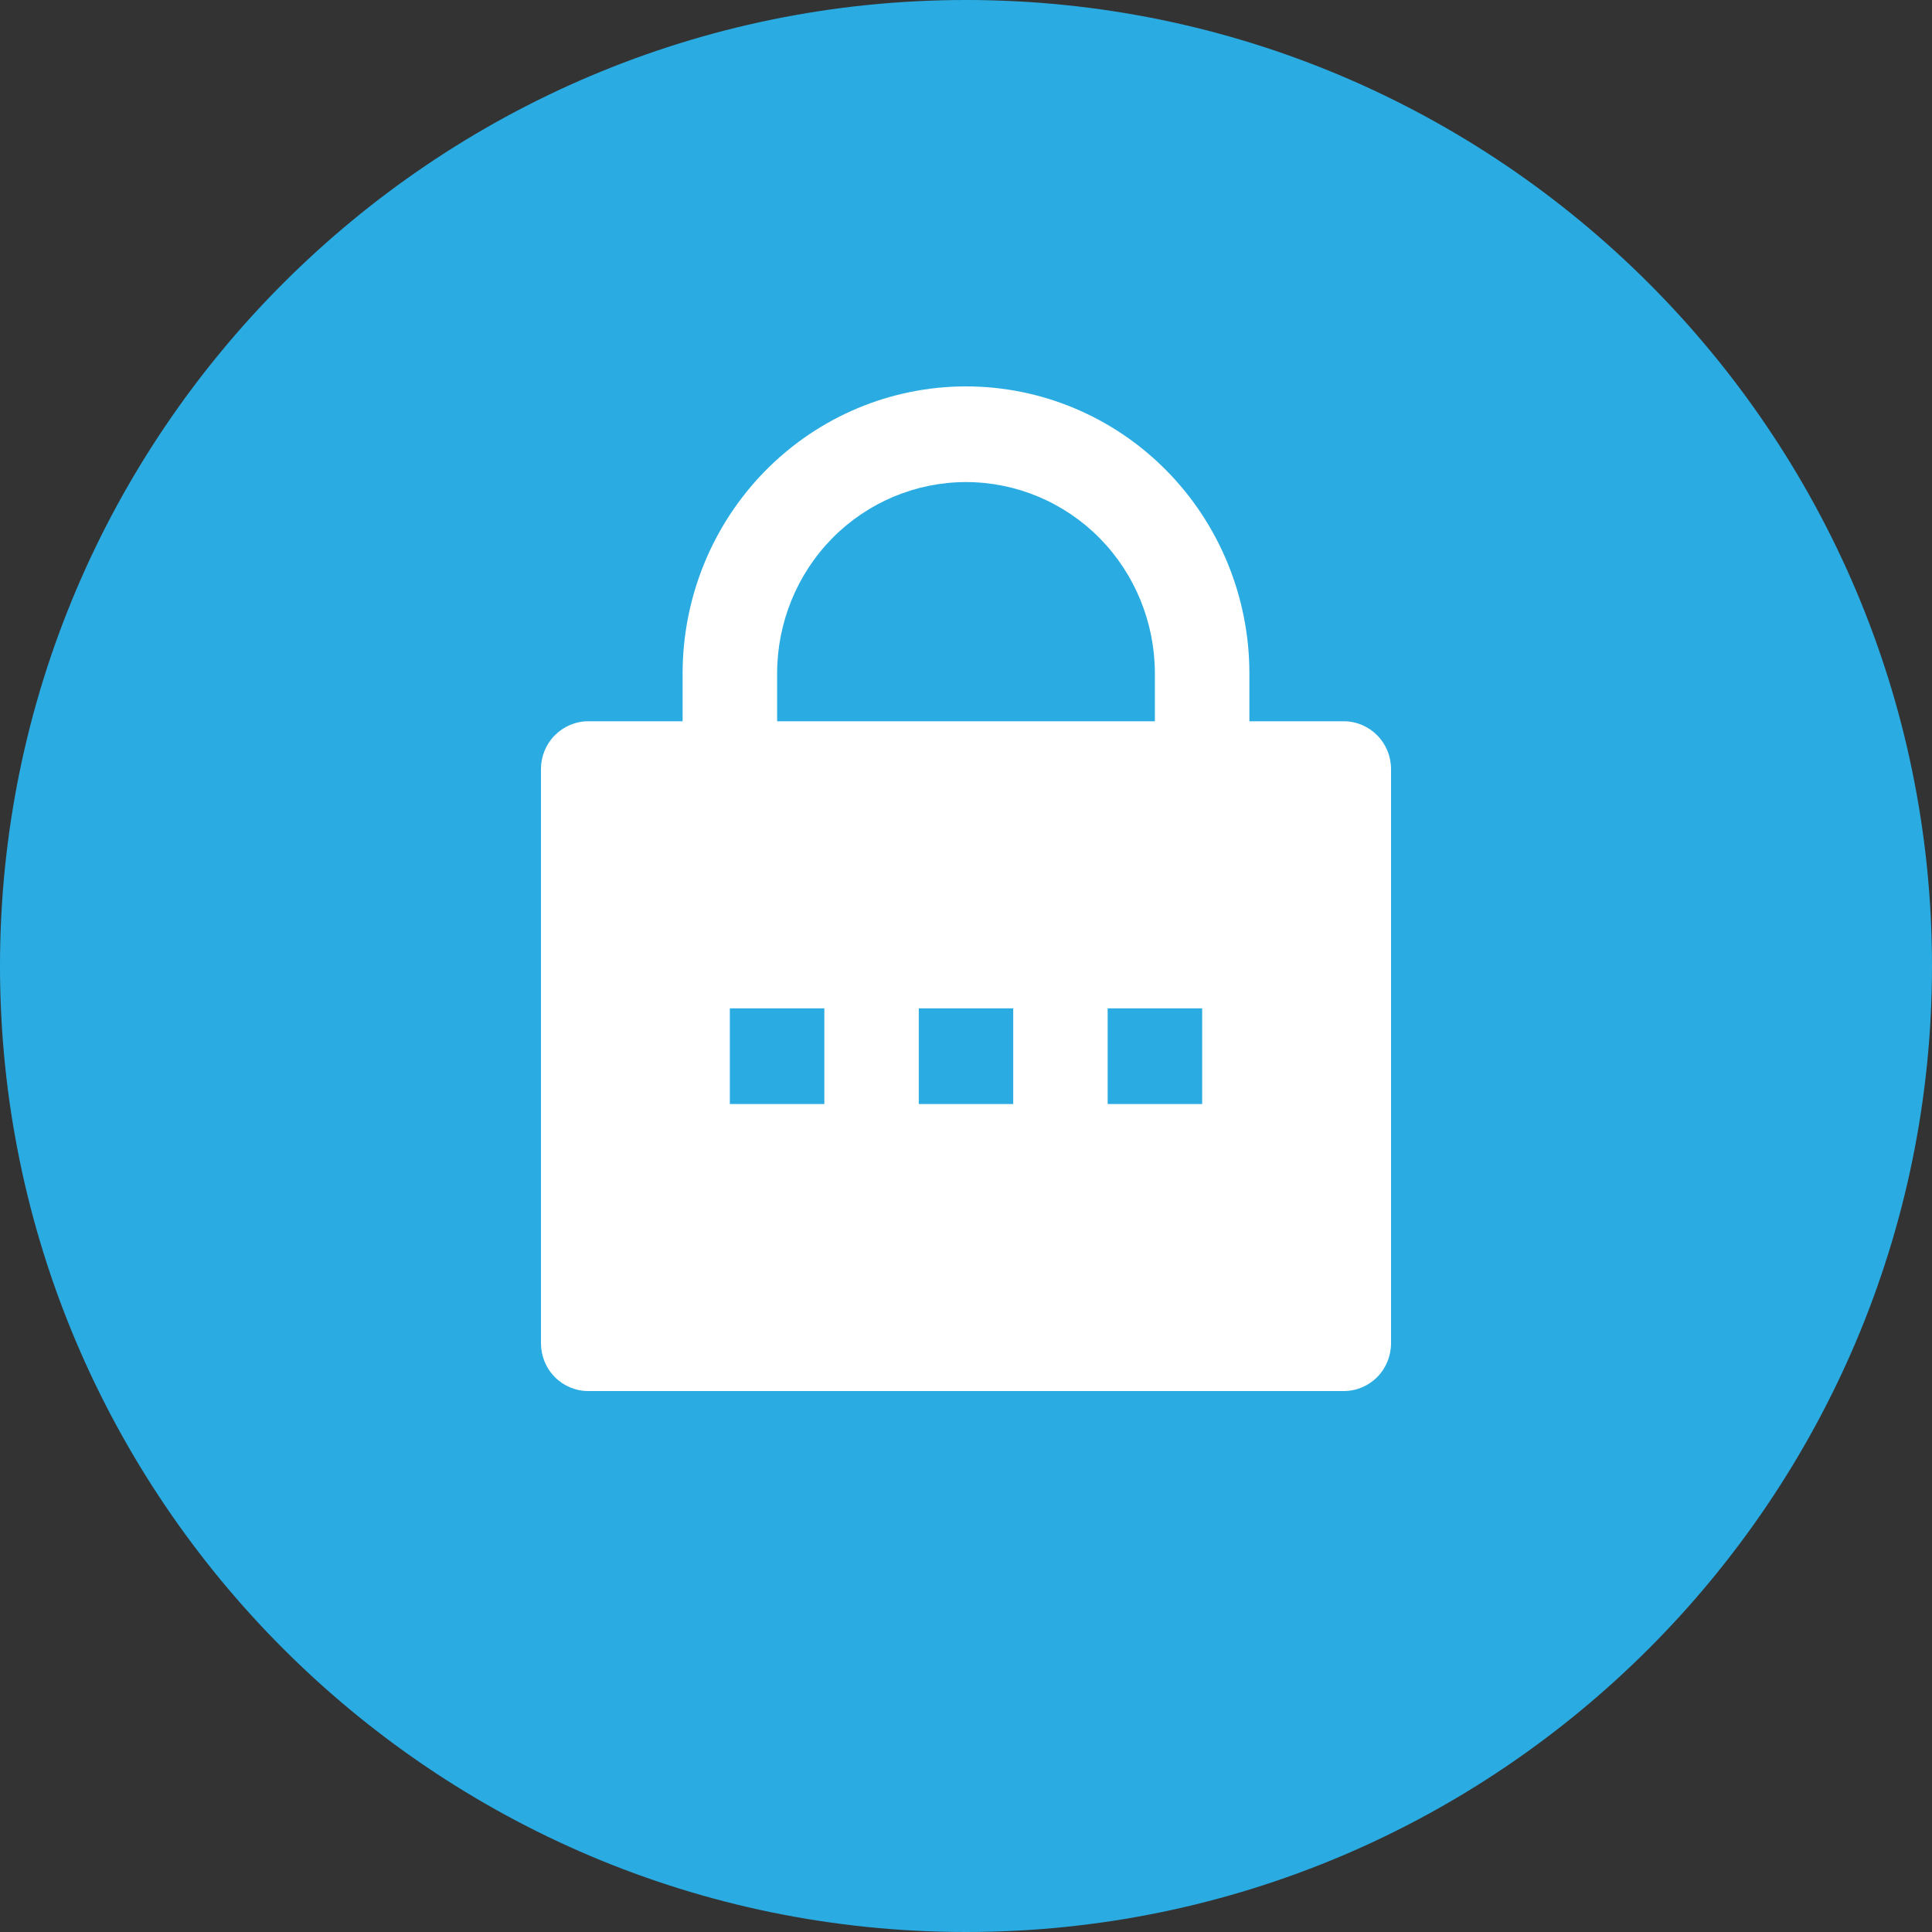 <svg width="25" height="25" viewBox="0 0 25 25" fill="none" xmlns="http://www.w3.org/2000/svg">
<rect x="0" y="0" width="25" height="25" fill="#333333" stroke="none"/>
<path d="M12.5 0C5.607 0 0 5.607 0 12.5C0 19.392 5.607 25 12.5 25C19.392 25 25 19.392 25 12.5C25 5.607 19.392 0 12.5 0ZM13.75 20H11.25V17.5H13.75V20ZM14.97 13.894C14.725 14.091 14.489 14.28 14.301 14.467C13.791 14.976 13.751 15.439 13.75 15.459V15.625H11.25V15.416C11.25 15.269 11.286 13.945 12.533 12.699C12.776 12.455 13.079 12.207 13.396 11.95C14.314 11.206 14.916 10.664 14.916 9.916C14.902 9.285 14.641 8.684 14.189 8.243C13.737 7.801 13.13 7.554 12.499 7.554C11.867 7.554 11.261 7.802 10.809 8.244C10.357 8.685 10.097 9.286 10.082 9.918H7.582C7.582 7.206 9.789 5 12.5 5C15.211 5 17.418 7.206 17.418 9.918C17.418 11.914 15.944 13.105 14.97 13.894Z" fill="#2AACE3"/>
<ellipse cx="12.5" cy="13" rx="8.5" ry="9" fill="#2AACE3"/>
<path d="M16.167 9.333H17.389C17.551 9.333 17.706 9.399 17.821 9.515C17.936 9.631 18 9.788 18 9.952V17.381C18 17.545 17.936 17.703 17.821 17.819C17.706 17.935 17.551 18 17.389 18H7.611C7.449 18 7.294 17.935 7.179 17.819C7.064 17.703 7 17.545 7 17.381V9.952C7 9.788 7.064 9.631 7.179 9.515C7.294 9.399 7.449 9.333 7.611 9.333H8.833V8.714C8.833 7.729 9.22 6.784 9.907 6.088C10.595 5.391 11.527 5 12.5 5C13.473 5 14.405 5.391 15.093 6.088C15.78 6.784 16.167 7.729 16.167 8.714V9.333ZM14.944 9.333V8.714C14.944 8.058 14.687 7.428 14.229 6.963C13.77 6.499 13.148 6.238 12.5 6.238C11.852 6.238 11.23 6.499 10.771 6.963C10.313 7.428 10.056 8.058 10.056 8.714V9.333H14.944ZM11.889 13.048V14.286H13.111V13.048H11.889ZM9.444 13.048V14.286H10.667V13.048H9.444ZM14.333 13.048V14.286H15.556V13.048H14.333Z" fill="white"/>
</svg>

